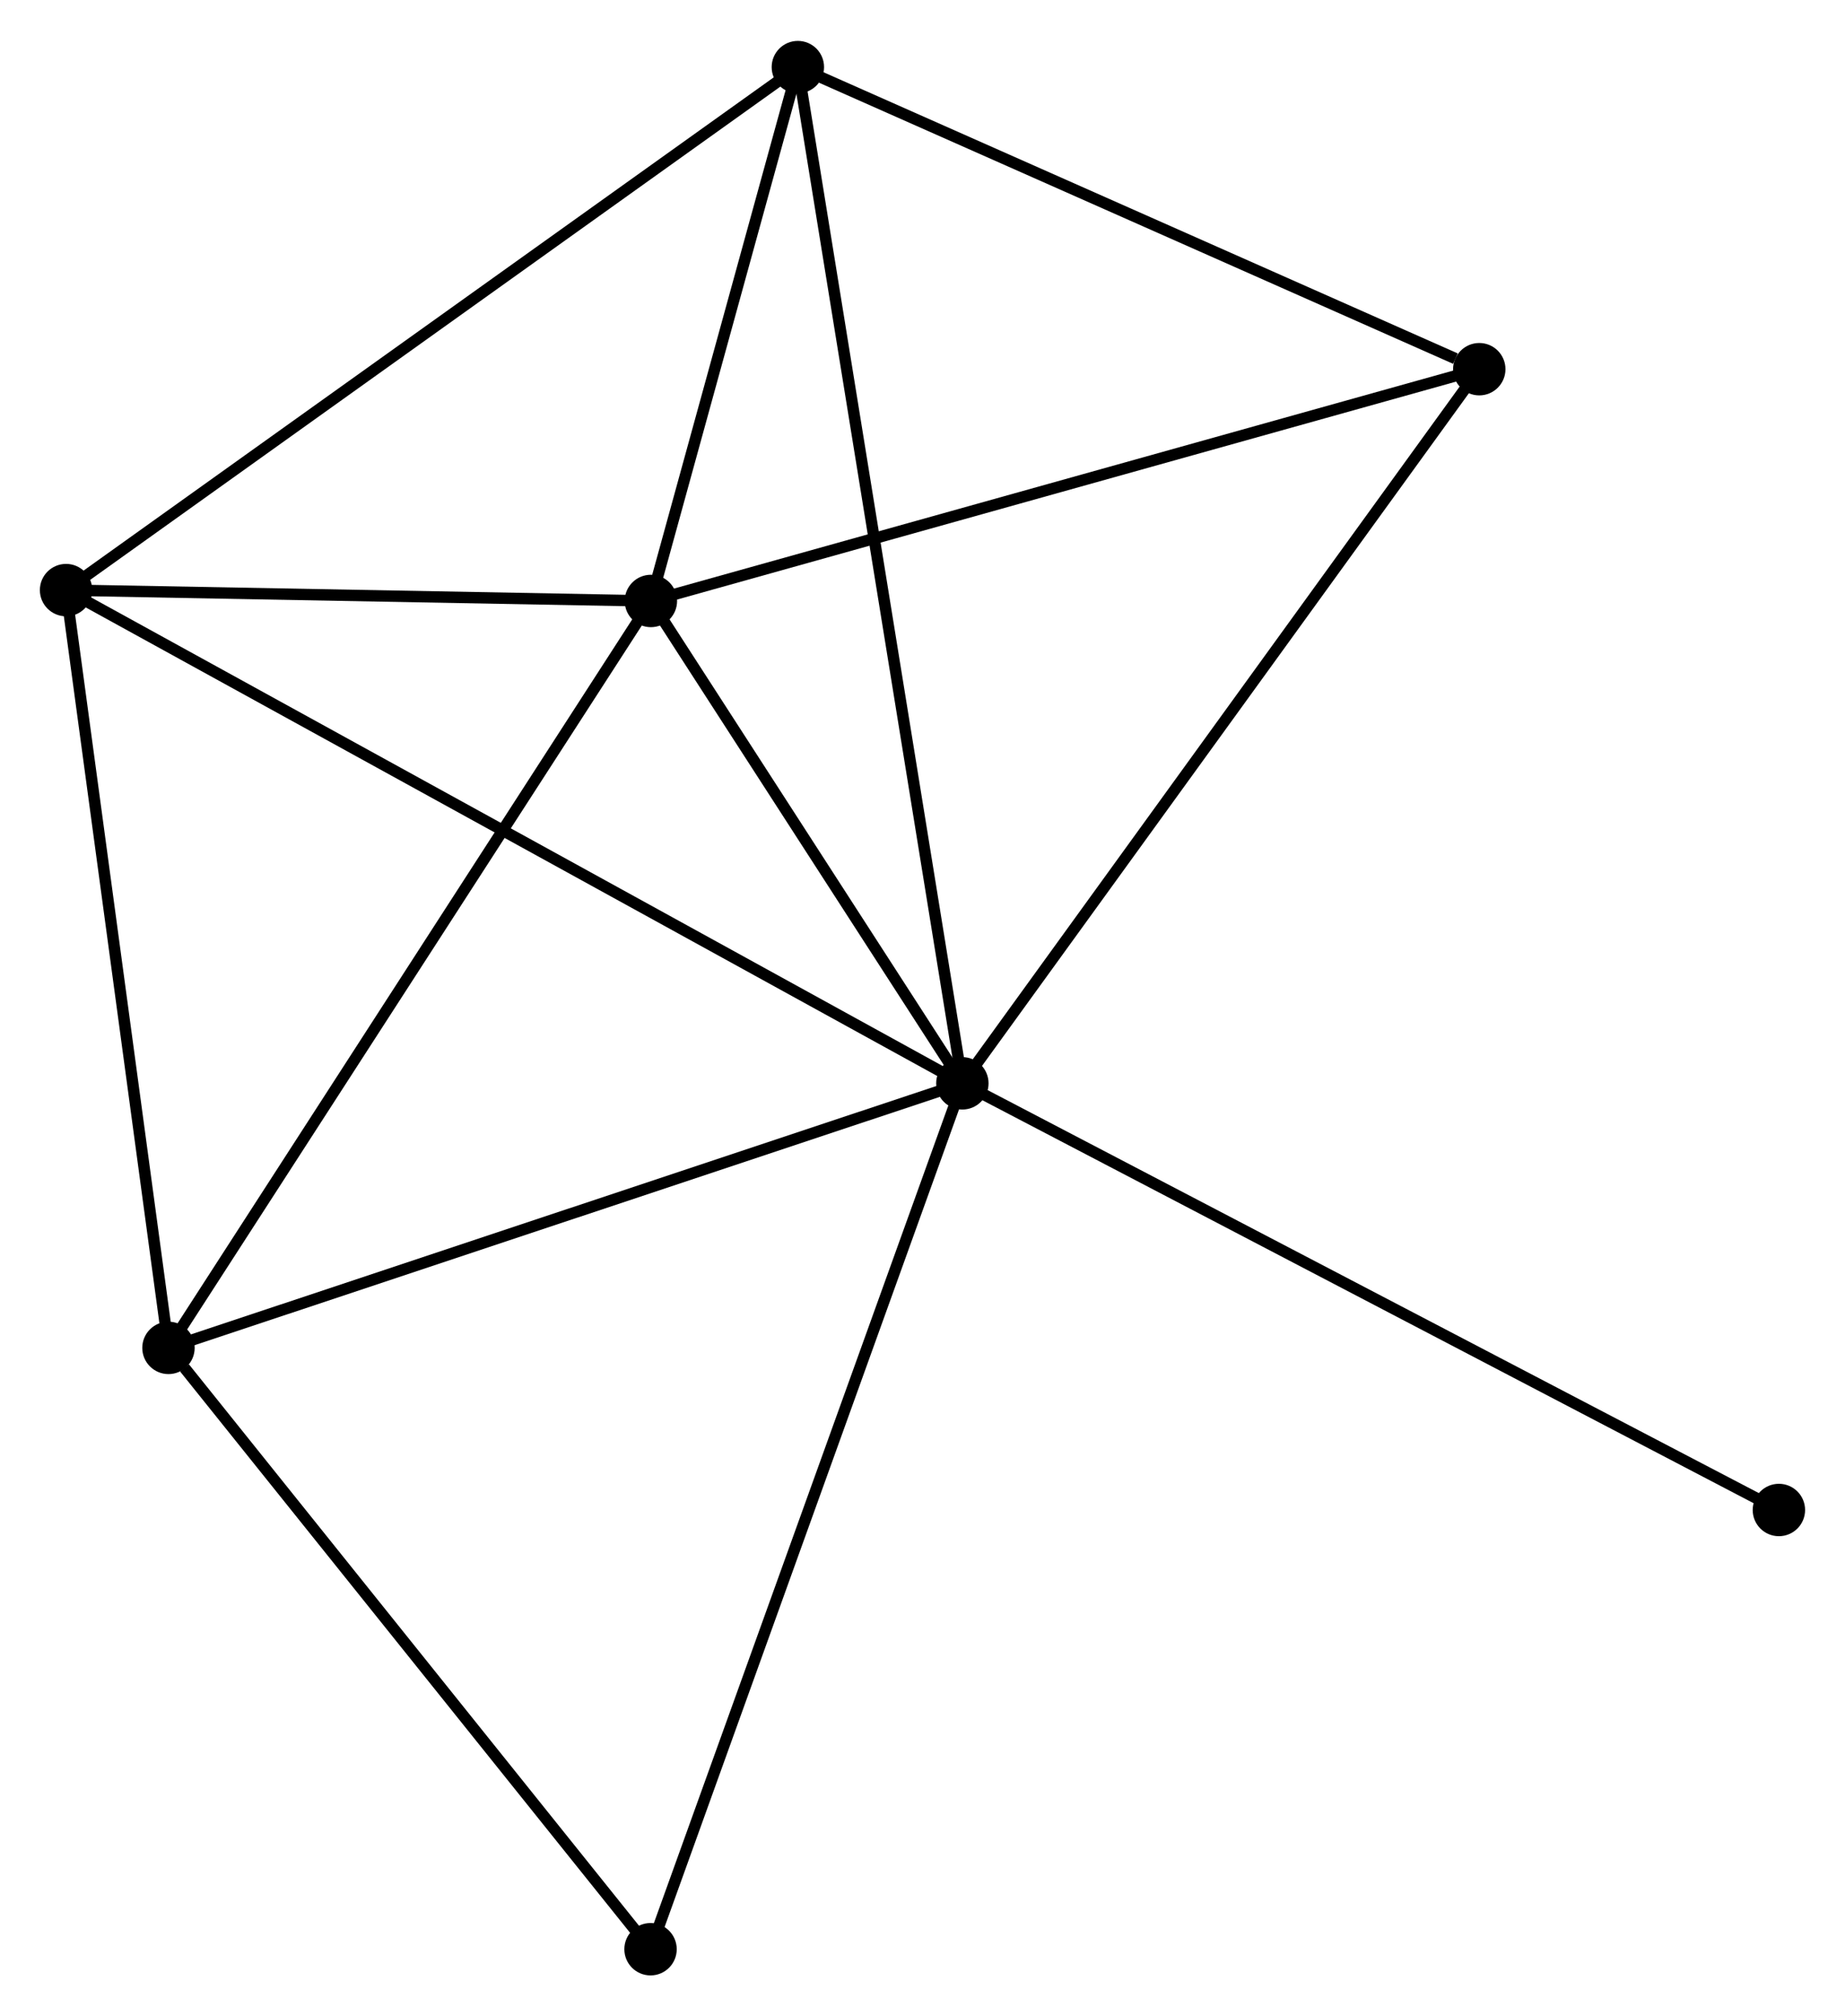 <?xml version="1.0" encoding="UTF-8" standalone="no"?>
<!DOCTYPE svg PUBLIC "-//W3C//DTD SVG 1.1//EN"
 "http://www.w3.org/Graphics/SVG/1.1/DTD/svg11.dtd">
<!-- Generated by graphviz version 2.36.0 (20140111.2315)
 -->
<!-- Title: %3 Pages: 1 -->
<svg width="162pt" height="177pt"
 viewBox="0.00 0.00 161.99 176.81" xmlns="http://www.w3.org/2000/svg" xmlns:xlink="http://www.w3.org/1999/xlink">
<g id="graph0" class="graph" transform="scale(1 1) rotate(0) translate(4 172.807)">
<title>%3</title>
<!-- 0 -->
<g id="node1" class="node"><title>0</title>
<ellipse fill="black" stroke="black" cx="80.495" cy="-77.805" rx="1.8" ry="1.8"/>
</g>
<!-- 1 -->
<g id="node2" class="node"><title>1</title>
<ellipse fill="black" stroke="black" cx="53.148" cy="-120.146" rx="1.8" ry="1.8"/>
</g>
<!-- 0&#45;&#45;1 -->
<g id="edge1" class="edge"><title>0&#45;&#45;1</title>
<path fill="none" stroke="black" d="M79.32,-79.624C74.822,-86.589 58.726,-111.509 54.288,-118.38"/>
</g>
<!-- 2 -->
<g id="node3" class="node"><title>2</title>
<ellipse fill="black" stroke="black" cx="10.792" cy="-54.583" rx="1.8" ry="1.8"/>
</g>
<!-- 0&#45;&#45;2 -->
<g id="edge2" class="edge"><title>0&#45;&#45;2</title>
<path fill="none" stroke="black" d="M78.772,-77.231C69.212,-74.046 22.758,-58.569 12.711,-55.222"/>
</g>
<!-- 3 -->
<g id="node4" class="node"><title>3</title>
<ellipse fill="black" stroke="black" cx="66.052" cy="-167.007" rx="1.8" ry="1.8"/>
</g>
<!-- 0&#45;&#45;3 -->
<g id="edge3" class="edge"><title>0&#45;&#45;3</title>
<path fill="none" stroke="black" d="M80.193,-79.668C78.314,-91.277 68.227,-153.575 66.352,-165.154"/>
</g>
<!-- 4 -->
<g id="node5" class="node"><title>4</title>
<ellipse fill="black" stroke="black" cx="1.8" cy="-121.099" rx="1.8" ry="1.8"/>
</g>
<!-- 0&#45;&#45;4 -->
<g id="edge4" class="edge"><title>0&#45;&#45;4</title>
<path fill="none" stroke="black" d="M78.851,-78.709C68.61,-84.343 13.65,-114.58 3.435,-120.199"/>
</g>
<!-- 5 -->
<g id="node6" class="node"><title>5</title>
<ellipse fill="black" stroke="black" cx="125.879" cy="-140.49" rx="1.8" ry="1.8"/>
</g>
<!-- 0&#45;&#45;5 -->
<g id="edge5" class="edge"><title>0&#45;&#45;5</title>
<path fill="none" stroke="black" d="M81.617,-79.354C87.841,-87.951 118.087,-129.728 124.629,-138.764"/>
</g>
<!-- 6 -->
<g id="node7" class="node"><title>6</title>
<ellipse fill="black" stroke="black" cx="53.117" cy="-1.8" rx="1.8" ry="1.8"/>
</g>
<!-- 0&#45;&#45;6 -->
<g id="edge6" class="edge"><title>0&#45;&#45;6</title>
<path fill="none" stroke="black" d="M79.818,-75.926C76.03,-65.41 57.496,-13.956 53.77,-3.613"/>
</g>
<!-- 7 -->
<g id="node8" class="node"><title>7</title>
<ellipse fill="black" stroke="black" cx="152.186" cy="-40.354" rx="1.8" ry="1.8"/>
</g>
<!-- 0&#45;&#45;7 -->
<g id="edge7" class="edge"><title>0&#45;&#45;7</title>
<path fill="none" stroke="black" d="M82.267,-76.879C92.186,-71.698 140.72,-46.344 150.476,-41.247"/>
</g>
<!-- 1&#45;&#45;2 -->
<g id="edge8" class="edge"><title>1&#45;&#45;2</title>
<path fill="none" stroke="black" d="M52.101,-118.525C46.292,-109.533 18.063,-65.838 11.958,-56.388"/>
</g>
<!-- 1&#45;&#45;3 -->
<g id="edge9" class="edge"><title>1&#45;&#45;3</title>
<path fill="none" stroke="black" d="M53.703,-122.159C55.825,-129.868 63.42,-157.448 65.514,-165.053"/>
</g>
<!-- 1&#45;&#45;4 -->
<g id="edge10" class="edge"><title>1&#45;&#45;4</title>
<path fill="none" stroke="black" d="M50.942,-120.187C42.495,-120.344 12.274,-120.904 3.941,-121.059"/>
</g>
<!-- 1&#45;&#45;5 -->
<g id="edge11" class="edge"><title>1&#45;&#45;5</title>
<path fill="none" stroke="black" d="M54.946,-120.649C65.008,-123.463 114.246,-137.236 124.144,-140.004"/>
</g>
<!-- 2&#45;&#45;4 -->
<g id="edge12" class="edge"><title>2&#45;&#45;4</title>
<path fill="none" stroke="black" d="M10.533,-56.502C9.22,-66.215 3.319,-109.866 2.043,-119.298"/>
</g>
<!-- 2&#45;&#45;6 -->
<g id="edge13" class="edge"><title>2&#45;&#45;6</title>
<path fill="none" stroke="black" d="M12.2,-52.827C18.741,-44.67 46.087,-10.567 51.99,-3.205"/>
</g>
<!-- 3&#45;&#45;4 -->
<g id="edge14" class="edge"><title>3&#45;&#45;4</title>
<path fill="none" stroke="black" d="M64.464,-165.872C55.652,-159.576 12.831,-128.98 3.569,-122.362"/>
</g>
<!-- 3&#45;&#45;5 -->
<g id="edge15" class="edge"><title>3&#45;&#45;5</title>
<path fill="none" stroke="black" d="M67.778,-166.242C76.361,-162.437 114.407,-145.574 123.784,-141.418"/>
</g>
</g>
</svg>
